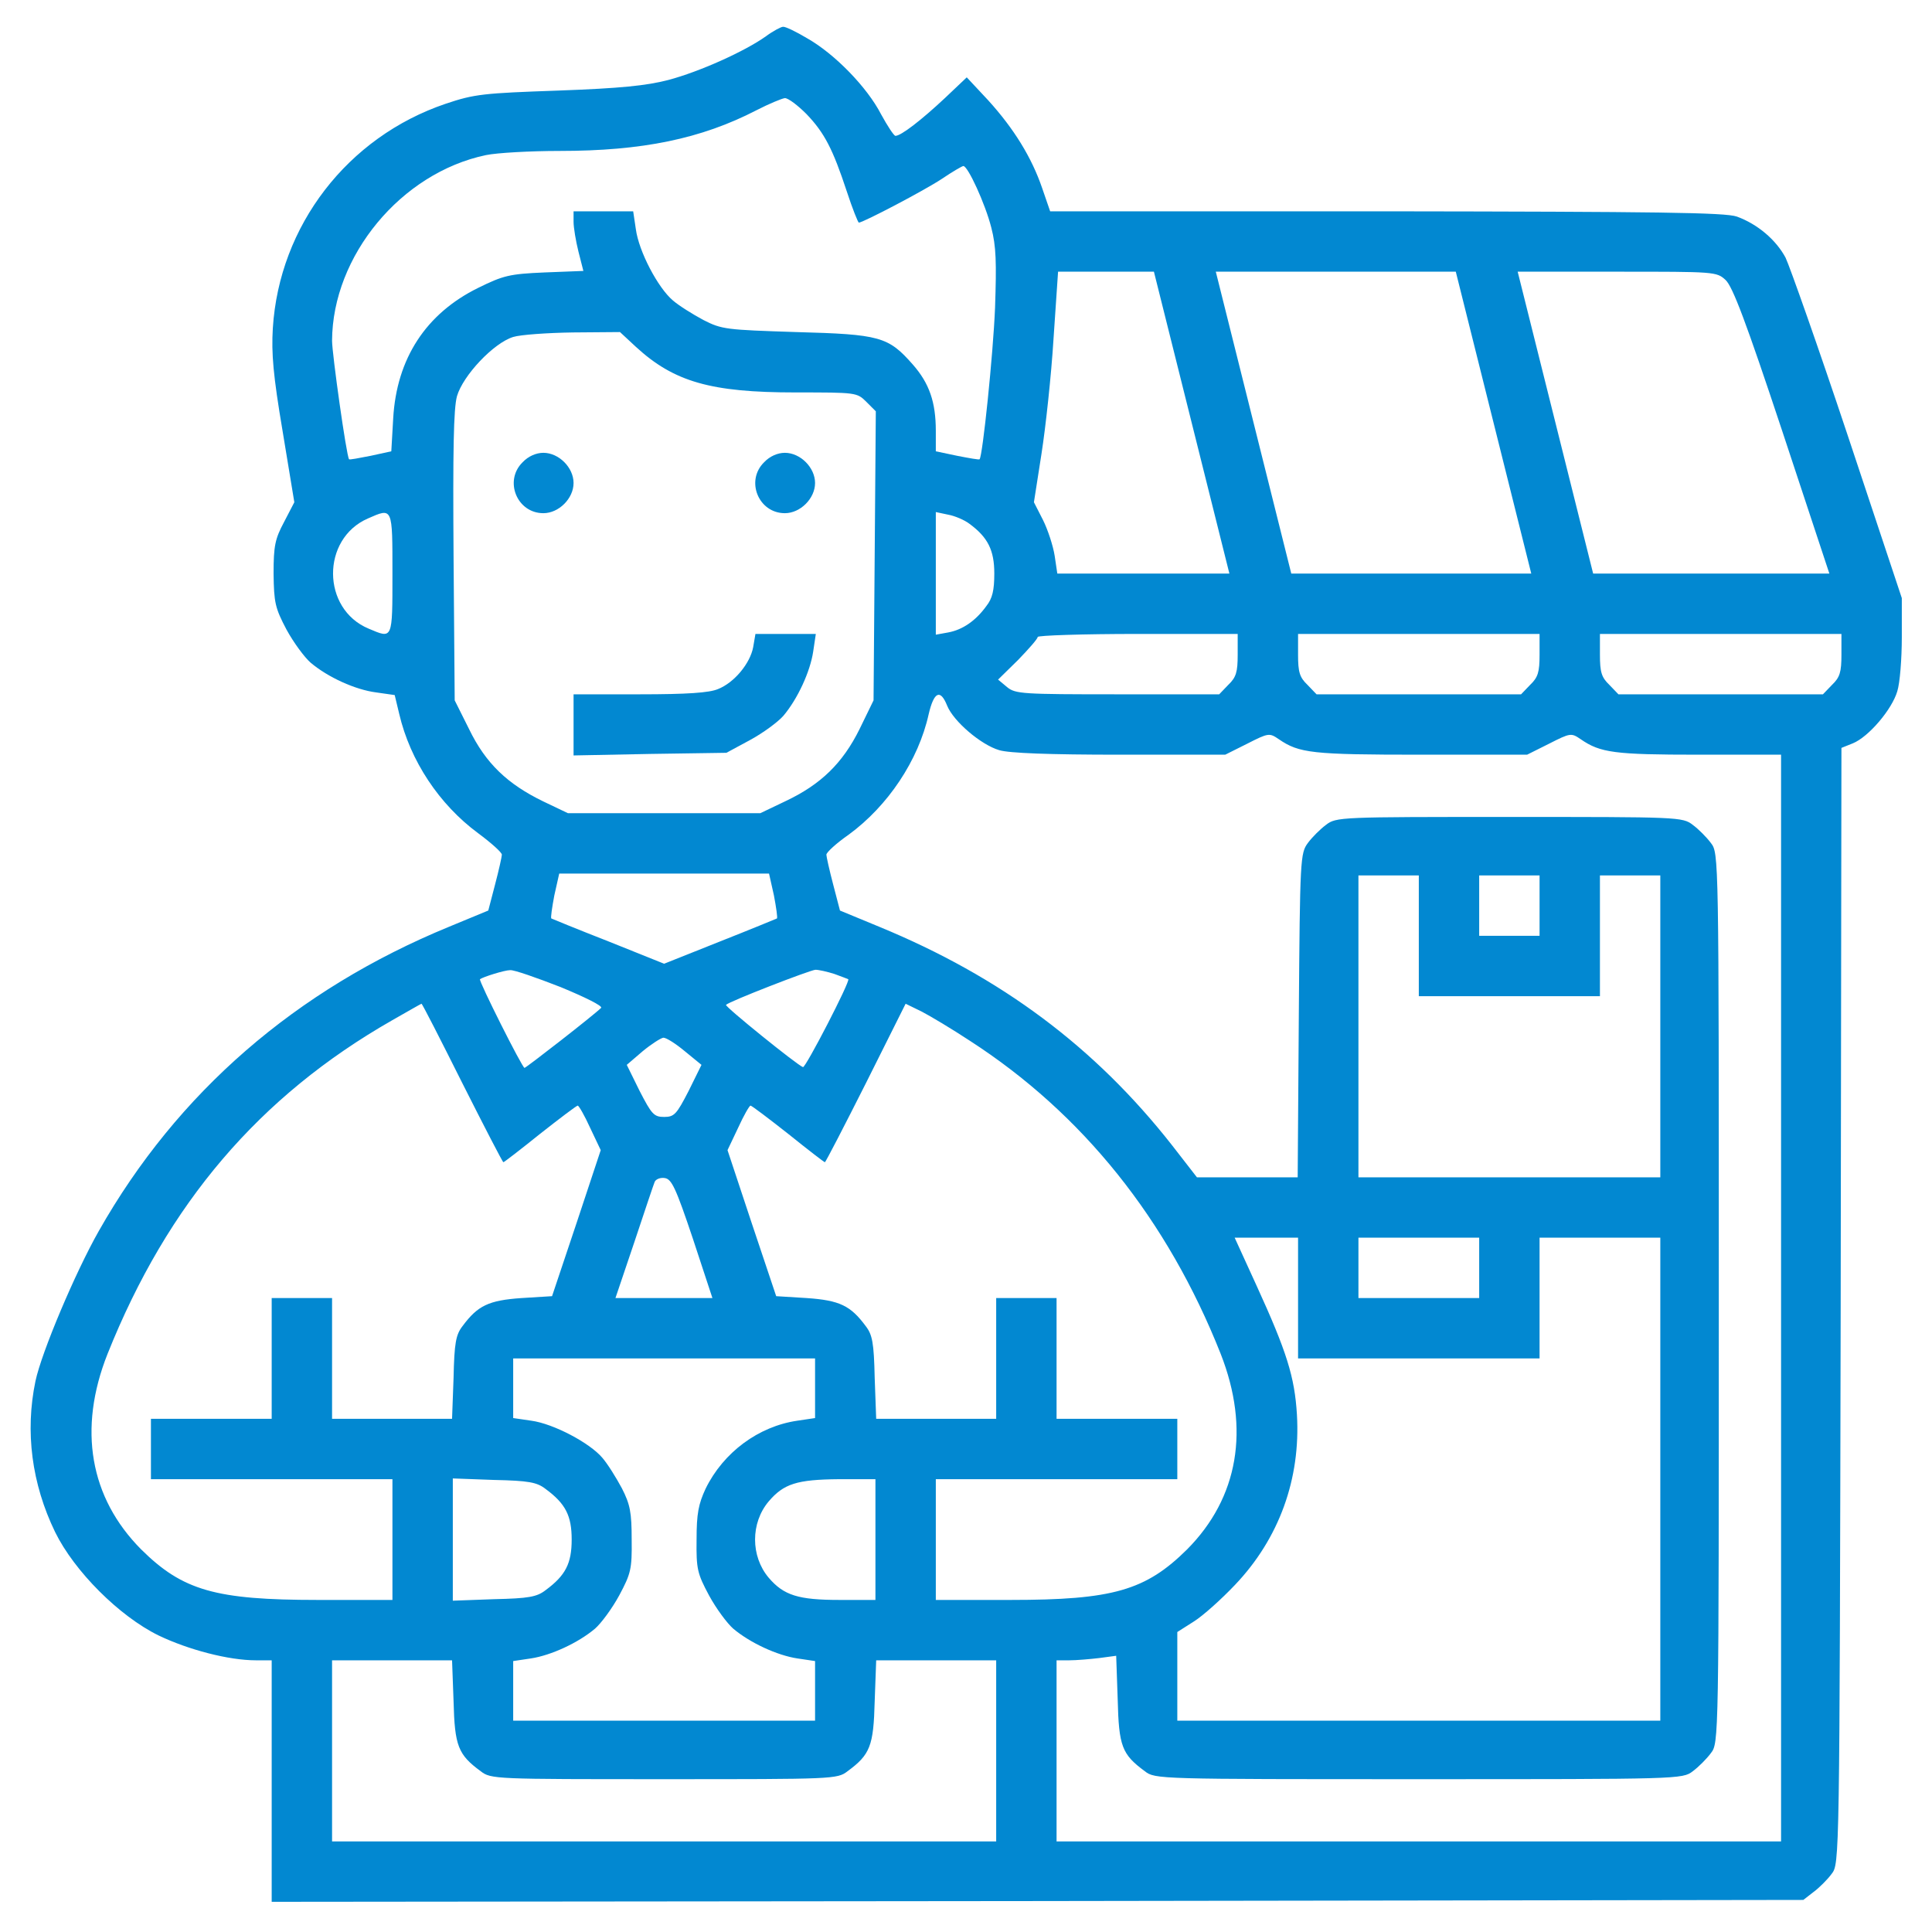 <svg xmlns="http://www.w3.org/2000/svg" version="1.0" width="512pt" height="512pt" viewBox="0 0 512 512" preserveAspectRatio="xMidYMid meet">

<g transform="translate(0,512) scale(0.1,-0.1)" fill="#0288d1" stroke="none">
<path d="M2030 5024 c-56 -40 -176 -94 -259 -116 -58 -15 -126 -22 -291 -28 -198 -7 -222 -9 -299 -35 -260 -88 -441 -323 -458 -595 -4 -67 1 -125 26 -273 l31 -188 -27 -52 c-24 -45 -28 -63 -28 -137 1 -77 4 -91 34 -148 19 -35 48 -74 64 -88 46 -39 119 -72 174 -79 l49 -7 12 -50 c29 -124 106 -240 209 -316 35 -26 63 -51 63 -57 0 -5 -8 -41 -18 -79 l-18 -69 -104 -43 c-406 -167 -720 -439 -928 -806 -62 -109 -152 -322 -168 -398 -28 -134 -10 -272 52 -400 51 -104 170 -223 274 -274 79 -38 186 -66 258 -66 l42 0 0 -320 0 -320 2029 2 2030 3 27 21 c15 11 37 33 48 48 21 27 21 30 24 1506 l2 1478 30 12 c42 17 104 90 118 138 7 22 12 86 12 143 l0 104 -143 430 c-79 237 -154 449 -165 472 -25 47 -74 89 -129 109 -31 11 -211 13 -929 14 l-891 0 -21 61 c-28 82 -75 158 -143 233 l-57 61 -58 -55 c-62 -58 -116 -100 -131 -100 -4 0 -21 26 -38 57 -37 72 -123 160 -195 201 -30 18 -59 32 -65 31 -5 0 -26 -11 -45 -25z m107 -206 c48 -50 70 -93 107 -205 15 -46 30 -83 32 -83 11 0 175 86 220 116 28 19 54 34 57 34 12 0 58 -100 74 -163 13 -50 14 -92 10 -212 -5 -124 -33 -394 -41 -402 -1 -2 -28 3 -59 9 l-57 12 0 54 c0 76 -17 126 -61 176 -65 74 -87 80 -309 86 -186 6 -197 7 -246 32 -28 15 -65 38 -81 52 -39 33 -90 129 -98 189 l-7 47 -79 0 -79 0 0 -28 c0 -15 6 -51 13 -79 l13 -51 -103 -4 c-93 -4 -109 -8 -176 -41 -138 -68 -216 -187 -225 -346 l-5 -87 -55 -12 c-31 -6 -56 -11 -57 -9 -7 9 -45 280 -45 314 1 225 183 445 408 492 29 6 117 11 195 11 219 0 375 32 522 108 33 17 67 31 75 32 9 0 34 -19 57 -42z m1021 -818 l100 -400 -228 0 -228 0 -7 47 c-4 26 -18 69 -31 95 l-24 47 20 128 c11 70 26 208 32 306 l12 177 127 0 127 0 100 -400z m800 0 l100 -400 -318 0 -318 0 -100 400 -100 400 318 0 318 0 100 -400z m615 378 c19 -18 54 -111 150 -400 l125 -378 -313 0 -313 0 -100 400 -100 400 264 0 c259 0 263 0 287 -22z m-2888 -177 c101 -93 199 -121 423 -121 161 0 163 0 188 -25 l25 -25 -3 -383 -3 -383 -37 -76 c-45 -91 -103 -147 -196 -191 l-67 -32 -255 0 -255 0 -65 31 c-95 46 -153 101 -197 192 l-38 76 -3 380 c-2 283 0 393 9 426 16 55 97 141 149 157 19 6 91 11 159 12 l124 1 42 -39z m-645 -601 c0 -177 1 -173 -63 -146 -125 52 -126 238 -2 292 66 29 65 31 65 -146z m1529 132 c49 -36 66 -70 66 -132 0 -44 -5 -66 -21 -86 -28 -39 -63 -63 -101 -70 l-33 -6 0 162 0 163 33 -7 c17 -3 43 -14 56 -24z m711 -347 c0 -46 -4 -60 -25 -80 l-24 -25 -269 0 c-252 0 -271 1 -293 19 l-24 20 53 52 c28 29 52 56 52 61 0 4 119 8 265 8 l265 0 0 -55z m800 0 c0 -46 -4 -60 -25 -80 l-24 -25 -271 0 -271 0 -24 25 c-21 20 -25 34 -25 80 l0 55 320 0 320 0 0 -55z m800 0 c0 -46 -4 -60 -25 -80 l-24 -25 -271 0 -271 0 -24 25 c-21 20 -25 34 -25 80 l0 55 320 0 320 0 0 -55z m-2370 -135 c17 -42 90 -104 138 -118 26 -8 134 -12 319 -12 l280 0 58 29 c57 29 59 29 84 12 54 -37 88 -41 376 -41 l282 0 58 29 c57 29 59 29 84 12 52 -36 90 -41 312 -41 l219 0 0 -1440 0 -1440 -960 0 -960 0 0 240 0 240 34 0 c18 0 54 3 79 6 l45 6 4 -115 c3 -125 11 -146 72 -191 27 -21 36 -21 726 -21 690 0 699 0 726 21 15 11 37 33 48 48 21 27 21 31 21 1206 0 1175 0 1179 -21 1206 -11 15 -33 37 -48 48 -27 21 -38 21 -486 21 -448 0 -459 0 -486 -21 -15 -11 -37 -33 -48 -48 -20 -27 -21 -41 -24 -457 l-3 -429 -133 0 -134 0 -66 85 c-204 260 -453 446 -776 579 l-104 43 -18 69 c-10 38 -18 74 -18 79 0 6 26 30 59 53 104 76 185 197 212 319 14 60 31 68 49 23z m-459 -503 c6 -32 10 -59 8 -61 -2 -1 -70 -29 -151 -61 l-148 -59 -147 59 c-82 32 -150 60 -152 61 -2 2 2 29 8 61 l13 58 278 0 278 0 13 -58z m1709 -107 l0 -160 240 0 240 0 0 160 0 160 80 0 80 0 0 -400 0 -400 -400 0 -400 0 0 400 0 400 80 0 80 0 0 -160z m320 80 l0 -80 -80 0 -80 0 0 80 0 80 80 0 80 0 0 -80z m-2594 -216 c63 -26 112 -50 107 -55 -19 -19 -199 -159 -203 -159 -6 0 -122 231 -118 235 8 6 65 24 80 24 10 1 70 -20 134 -45z m725 35 c19 -7 35 -13 37 -14 6 -5 -113 -235 -120 -233 -15 5 -208 161 -204 165 8 9 222 92 237 93 9 0 31 -5 50 -11z m-986 -289 c58 -115 107 -210 109 -210 2 0 46 34 97 75 52 41 97 75 100 75 3 0 18 -26 33 -59 l28 -59 -64 -193 -65 -194 -81 -5 c-87 -6 -116 -20 -156 -74 -18 -23 -22 -45 -24 -137 l-4 -109 -159 0 -159 0 0 160 0 160 -80 0 -80 0 0 -160 0 -160 -160 0 -160 0 0 -80 0 -80 320 0 320 0 0 -160 0 -160 -198 0 c-271 0 -358 25 -468 134 -136 137 -168 319 -89 518 159 398 402 683 754 884 42 24 77 44 78 44 2 0 50 -94 108 -210z m1345 112 c299 -193 524 -474 665 -830 78 -199 47 -381 -89 -518 -110 -109 -197 -134 -468 -134 l-198 0 0 160 0 160 320 0 320 0 0 80 0 80 -160 0 -160 0 0 160 0 160 -80 0 -80 0 0 -160 0 -160 -159 0 -159 0 -4 109 c-2 92 -6 114 -24 137 -40 54 -69 68 -156 74 l-81 5 -65 194 -64 193 28 59 c15 33 30 59 33 59 3 0 48 -34 100 -75 51 -41 95 -75 97 -75 2 0 51 95 109 210 l105 210 43 -21 c23 -12 80 -46 127 -77z m-755 -28 l44 -36 -34 -69 c-32 -62 -38 -69 -65 -69 -27 0 -33 7 -65 69 l-34 69 42 36 c23 19 48 35 55 36 8 0 33 -16 57 -36z m21 -496 l52 -158 -128 0 -129 0 50 148 c27 81 51 153 54 160 3 7 15 12 27 10 18 -3 29 -26 74 -160z m1604 -158 l0 -160 320 0 320 0 0 160 0 160 160 0 160 0 0 -640 0 -640 -640 0 -640 0 0 118 0 117 44 28 c24 15 73 59 109 97 117 123 174 281 164 451 -6 100 -27 167 -107 342 l-58 127 84 0 84 0 0 -160z m480 80 l0 -80 -160 0 -160 0 0 80 0 80 160 0 160 0 0 -80z m-1760 -319 l0 -79 -47 -7 c-103 -15 -196 -84 -243 -180 -19 -41 -24 -66 -24 -135 -1 -78 2 -90 33 -148 19 -35 48 -74 64 -88 45 -38 117 -71 170 -79 l47 -7 0 -79 0 -79 -400 0 -400 0 0 79 0 79 47 7 c53 8 125 41 170 79 16 14 45 53 64 88 31 58 34 70 33 148 0 72 -4 93 -26 136 -15 28 -38 65 -52 81 -33 39 -129 90 -188 98 l-48 7 0 79 0 79 400 0 400 0 0 -79z m-714 -267 c53 -39 69 -71 69 -134 0 -63 -16 -95 -69 -134 -23 -18 -45 -22 -137 -24 l-109 -4 0 162 0 162 109 -4 c92 -2 114 -6 137 -24z m874 -134 l0 -160 -95 0 c-109 0 -148 12 -188 59 -48 57 -48 145 0 202 40 47 75 58 186 59 l97 0 0 -160z m-1118 -429 c3 -118 12 -141 72 -185 27 -21 38 -21 486 -21 448 0 459 0 486 21 60 44 69 67 72 185 l4 109 159 0 159 0 0 -240 0 -240 -880 0 -880 0 0 240 0 240 159 0 159 0 4 -109z" fill="#0288d1"/>
<path d="M1385 3895 c-50 -49 -15 -135 55 -135 41 0 80 39 80 80 0 41 -39 80 -80 80 -19 0 -40 -9 -55 -25z" fill="#0288d1"/>
<path d="M2025 3895 c-50 -49 -15 -135 55 -135 41 0 80 39 80 80 0 41 -39 80 -80 80 -19 0 -40 -9 -55 -25z" fill="#0288d1"/>
<path d="M1996 3405 c-8 -43 -50 -94 -93 -111 -23 -10 -82 -14 -208 -14 l-175 0 0 -81 0 -81 203 4 202 3 63 34 c35 19 74 48 88 64 38 45 71 117 79 170 l7 47 -80 0 -80 0 -6 -35z" fill="#0288d1"/>
</g>
</svg>
